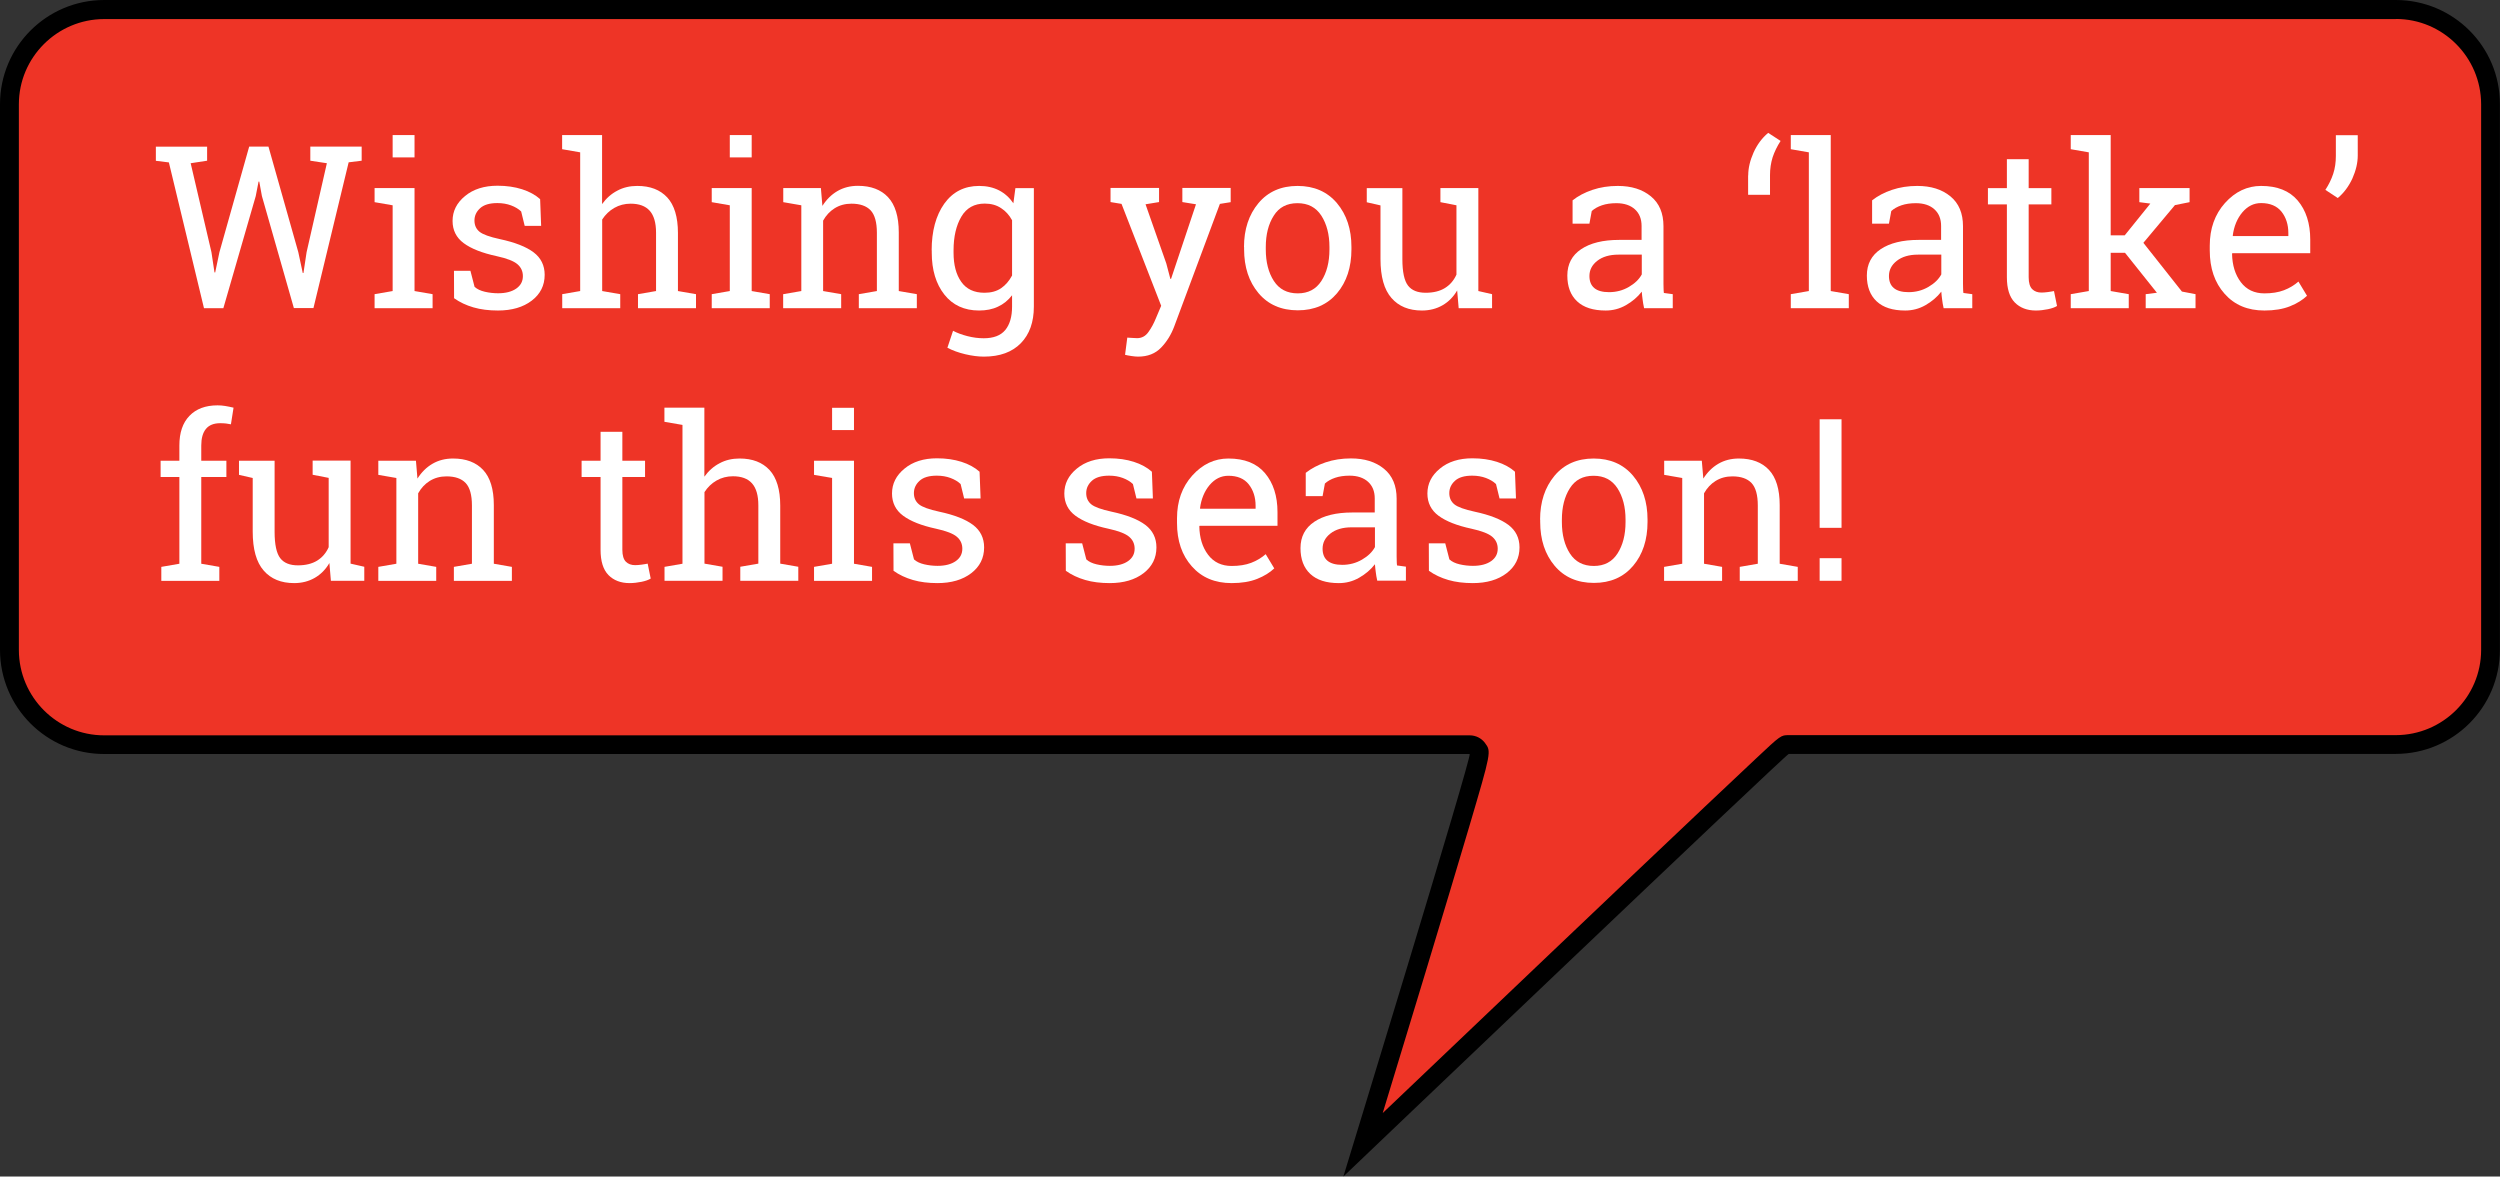 <?xml version="1.0" encoding="utf-8"?>
<!-- Generator: Adobe Illustrator 24.0.0, SVG Export Plug-In . SVG Version: 6.00 Build 0)  -->
<svg version="1.1" id="Layer_1" xmlns="http://www.w3.org/2000/svg" xmlns:xlink="http://www.w3.org/1999/xlink" x="0px" y="0px"
	 viewBox="0 0 247.81 116.62" style="enable-background:new 0 0 247.81 116.62;" xml:space="preserve">
<rect x="0" y="0" width="247.81" height="116.62" fill="#333333" stroke="none"/>
<style type="text/css">
	.st0{fill:#EE3426;}
	.st1{enable-background:new    ;}
	.st2{fill:#FFFFFF;}
</style>
<g>
	<g>
		<path class="st0" d="M135.11,113.47c11.82-38.62,11.7-38.78,11.33-39.28c-0.18-0.24-0.46-0.38-0.76-0.38H10.32
			c-5.17,0-9.38-4.21-9.38-9.38v-54.1c0-5.17,4.21-9.38,9.38-9.38h227.17c5.17,0,9.38,4.21,9.38,9.38v54.09
			c0,5.17-4.21,9.38-9.38,9.38h-60.17C176.81,73.8,176.7,73.79,135.11,113.47z"/>
		<path d="M237.49,1.88L237.49,1.88c4.65,0,8.44,3.79,8.45,8.45v54.09c0,4.65-3.79,8.44-8.45,8.45h-60.17c-0.79,0-0.79,0-3.25,2.31
			c-1.23,1.15-2.96,2.79-5.04,4.75c-4.15,3.93-9.67,9.16-15.17,14.4c-6.29,5.99-12.57,11.97-16.8,16c1.18-3.87,2.72-8.94,4.25-13.98
			c1.83-6.06,3.29-10.9,4.32-14.39c2.2-7.46,2.2-7.46,1.57-8.31c-0.35-0.48-0.92-0.76-1.51-0.76H10.32c-4.65,0-8.44-3.79-8.45-8.45
			v-54.1c0-4.65,3.79-8.44,8.45-8.45H237.49 M237.49,0H10.32C4.62,0.01,0.01,4.62,0,10.32v54.1c0.01,5.7,4.62,10.32,10.32,10.32
			h135.36c0.31,0-12.52,41.88-12.52,41.88s43.9-41.89,44.15-41.89h60.17c5.7-0.01,10.32-4.62,10.32-10.32V10.32
			C247.81,4.62,243.19,0.01,237.49,0L237.49,0z"/>
	</g>
	<g class="st1">
		<path class="st2" d="M20.53,15.93l-1.63,0.25L20.96,25l0.3,2l0.07,0.01L21.75,25l2.95-10.47h1.91L29.57,25l0.44,2.06h0.07
			L30.39,25l2.01-8.82l-1.64-0.25v-1.4h5.09v1.4l-1.29,0.16l-3.49,14.45h-1.94l-3.17-11.11L25.7,18h-0.07l-0.28,1.44l-3.21,11.11
			h-1.92L16.74,16.1l-1.29-0.16v-1.4h5.08V15.93z"/>
		<path class="st2" d="M37.13,29.16l1.79-0.31v-8.5l-1.79-0.31v-1.4h3.96v10.21l1.79,0.31v1.39h-5.75V29.16z M41.09,15.6h-2.17
			v-2.21h2.17V15.6z"/>
		<path class="st2" d="M53.64,22.39h-1.63l-0.35-1.43c-0.26-0.25-0.6-0.45-1-0.6s-0.85-0.23-1.36-0.23c-0.77,0-1.34,0.17-1.71,0.51
			c-0.37,0.34-0.56,0.74-0.56,1.22c0,0.47,0.17,0.84,0.5,1.11c0.33,0.27,1,0.51,2.01,0.73c1.5,0.32,2.62,0.76,3.35,1.31
			c0.73,0.55,1.1,1.3,1.1,2.23c0,1.06-0.43,1.91-1.28,2.56c-0.85,0.65-1.97,0.98-3.35,0.98c-0.9,0-1.71-0.1-2.43-0.31
			s-1.36-0.51-1.92-0.91L45,26.84h1.63l0.41,1.59c0.25,0.23,0.59,0.39,1.02,0.49c0.43,0.1,0.87,0.15,1.31,0.15
			c0.77,0,1.37-0.16,1.81-0.47c0.44-0.31,0.65-0.72,0.65-1.23c0-0.48-0.18-0.87-0.54-1.18c-0.36-0.31-1.05-0.58-2.06-0.8
			c-1.44-0.31-2.53-0.74-3.27-1.29c-0.73-0.54-1.1-1.28-1.1-2.2c0-0.97,0.41-1.79,1.24-2.47c0.82-0.68,1.9-1.02,3.22-1.02
			c0.9,0,1.71,0.12,2.43,0.35c0.72,0.23,1.32,0.56,1.79,0.98L53.64,22.39z"/>
		<path class="st2" d="M55.72,29.16l1.79-0.31V15.1l-1.79-0.31v-1.4h3.96v6.84c0.41-0.57,0.91-1.02,1.51-1.33
			c0.59-0.32,1.25-0.47,1.98-0.47c1.28,0,2.26,0.38,2.97,1.14c0.7,0.76,1.06,1.94,1.06,3.52v5.76l1.79,0.31v1.39h-5.75v-1.39
			l1.79-0.31v-5.78c0-0.98-0.21-1.71-0.63-2.18c-0.42-0.47-1.05-0.7-1.89-0.7c-0.59,0-1.13,0.14-1.62,0.42s-0.89,0.67-1.2,1.15v7.09
			l1.79,0.31v1.39h-5.75V29.16z"/>
		<path class="st2" d="M70.55,29.16l1.79-0.31v-8.5l-1.79-0.31v-1.4h3.96v10.21l1.79,0.31v1.39h-5.75V29.16z M74.51,15.6h-2.17
			v-2.21h2.17V15.6z"/>
		<path class="st2" d="M77.64,29.16l1.79-0.31v-8.5l-1.79-0.31v-1.4h3.73l0.15,1.77c0.4-0.63,0.89-1.12,1.49-1.47
			c0.6-0.35,1.28-0.52,2.04-0.52c1.28,0,2.28,0.38,2.98,1.13s1.06,1.91,1.06,3.48v5.82l1.79,0.31v1.39h-5.75v-1.39l1.79-0.31v-5.77
			c0-1.05-0.21-1.79-0.62-2.23c-0.42-0.44-1.05-0.66-1.9-0.66c-0.62,0-1.17,0.15-1.66,0.45c-0.48,0.3-0.86,0.71-1.15,1.23v6.98
			l1.79,0.31v1.39h-5.75V29.16z"/>
		<path class="st2" d="M92.35,24.82c0-1.91,0.42-3.46,1.25-4.63c0.84-1.17,1.99-1.76,3.46-1.76c0.75,0,1.4,0.15,1.97,0.44
			c0.56,0.29,1.04,0.72,1.42,1.28l0.2-1.5h1.83v11.74c0,1.54-0.43,2.75-1.29,3.63c-0.86,0.88-2.08,1.33-3.66,1.33
			c-0.57,0-1.19-0.08-1.86-0.24c-0.67-0.16-1.25-0.37-1.76-0.64l0.56-1.68c0.4,0.21,0.88,0.39,1.43,0.53
			c0.55,0.14,1.08,0.21,1.61,0.21c0.97,0,1.68-0.27,2.13-0.81c0.45-0.54,0.68-1.32,0.68-2.32v-1.13c-0.39,0.5-0.85,0.88-1.4,1.13
			c-0.54,0.26-1.17,0.38-1.87,0.38c-1.46,0-2.61-0.53-3.44-1.58s-1.25-2.44-1.25-4.15V24.82z M94.52,25.05
			c0,1.2,0.25,2.16,0.76,2.88c0.51,0.73,1.28,1.09,2.31,1.09c0.65,0,1.2-0.15,1.64-0.45c0.44-0.3,0.8-0.72,1.09-1.26v-5.48
			c-0.28-0.51-0.64-0.91-1.09-1.2c-0.45-0.3-0.99-0.45-1.62-0.45c-1.03,0-1.81,0.43-2.32,1.3c-0.51,0.87-0.77,1.98-0.77,3.33V25.05z
			"/>
		<path class="st2" d="M121.99,20.04l-1.07,0.17l-4.53,12.16c-0.3,0.8-0.73,1.5-1.3,2.09s-1.32,0.89-2.28,0.89
			c-0.17,0-0.39-0.02-0.66-0.06c-0.27-0.04-0.48-0.08-0.63-0.12l0.22-1.7c-0.04-0.01,0.09,0,0.39,0.02c0.3,0.02,0.5,0.03,0.58,0.03
			c0.46,0,0.84-0.2,1.12-0.6c0.29-0.4,0.54-0.86,0.75-1.38l0.52-1.23l-3.93-10.1l-1.09-0.18v-1.4h4.81v1.4l-1.34,0.22l2.06,5.87
			l0.4,1.52h0.07l2.47-7.39l-1.35-0.22v-1.4h4.79V20.04z"/>
		<path class="st2" d="M123.31,24.49c0-1.76,0.48-3.21,1.43-4.35c0.95-1.14,2.25-1.71,3.88-1.71c1.64,0,2.94,0.57,3.9,1.7
			c0.96,1.14,1.44,2.59,1.44,4.35v0.24c0,1.77-0.48,3.23-1.43,4.35s-2.25,1.69-3.88,1.69c-1.65,0-2.95-0.57-3.9-1.7
			c-0.95-1.13-1.43-2.58-1.43-4.35V24.49z M125.47,24.73c0,1.26,0.27,2.3,0.8,3.12c0.53,0.82,1.32,1.23,2.37,1.23
			c1.03,0,1.81-0.41,2.34-1.23c0.53-0.82,0.8-1.86,0.8-3.12v-0.24c0-1.25-0.27-2.28-0.8-3.11c-0.54-0.83-1.32-1.24-2.37-1.24
			s-1.83,0.41-2.35,1.24c-0.53,0.83-0.79,1.87-0.79,3.11V24.73z"/>
		<path class="st2" d="M144.44,28.79c-0.37,0.64-0.86,1.13-1.45,1.47c-0.59,0.34-1.27,0.52-2.04,0.52c-1.29,0-2.3-0.41-3.02-1.24
			c-0.73-0.83-1.09-2.12-1.09-3.87v-5.31l-1.36-0.31v-1.4h1.36h2.17v7.04c0,1.27,0.19,2.14,0.56,2.62c0.37,0.48,0.96,0.71,1.75,0.71
			c0.77,0,1.41-0.16,1.91-0.47c0.5-0.31,0.88-0.75,1.14-1.33v-6.87l-1.59-0.31v-1.4h1.59h2.17v10.21l1.36,0.31v1.39h-3.31
			L144.44,28.79z"/>
		<path class="st2" d="M162.97,30.55c-0.07-0.32-0.12-0.61-0.15-0.87c-0.04-0.26-0.06-0.51-0.08-0.77
			c-0.42,0.54-0.94,0.98-1.57,1.34s-1.3,0.53-2.01,0.53c-1.24,0-2.18-0.3-2.83-0.91s-0.97-1.46-0.97-2.56c0-1.13,0.46-2,1.37-2.61
			s2.17-0.92,3.76-0.92h2.23V22.4c0-0.7-0.22-1.25-0.66-1.65s-1.05-0.61-1.84-0.61c-0.54,0-1.02,0.07-1.43,0.21
			s-0.75,0.33-1.01,0.57l-0.23,1.25h-1.67v-2.31c0.54-0.43,1.2-0.78,1.97-1.04s1.61-0.39,2.51-0.39c1.35,0,2.44,0.34,3.28,1.03
			c0.84,0.69,1.25,1.68,1.25,2.96v5.73c0,0.15,0,0.3,0.01,0.45c0,0.15,0.01,0.29,0.03,0.44l0.88,0.12v1.39H162.97z M159.49,28.96
			c0.72,0,1.37-0.17,1.97-0.52c0.59-0.34,1.02-0.76,1.28-1.24v-1.96h-2.31c-0.89,0-1.59,0.21-2.11,0.62
			c-0.52,0.41-0.77,0.91-0.77,1.5c0,0.52,0.16,0.92,0.48,1.19S158.83,28.96,159.49,28.96z"/>
		<path class="st2" d="M173.29,17.39c0-0.73,0.18-1.48,0.53-2.27c0.35-0.78,0.83-1.43,1.45-1.95l1.23,0.8
			c-0.35,0.54-0.61,1.08-0.79,1.62c-0.17,0.55-0.26,1.13-0.26,1.75v1.97h-2.17V17.39z"/>
		<path class="st2" d="M177.51,14.79v-1.4h3.96v15.46l1.79,0.31v1.39h-5.75v-1.39l1.79-0.31V15.1L177.51,14.79z"/>
		<path class="st2" d="M192.66,30.55c-0.07-0.32-0.12-0.61-0.15-0.87c-0.04-0.26-0.06-0.51-0.08-0.77
			c-0.42,0.54-0.94,0.98-1.57,1.34s-1.3,0.53-2.01,0.53c-1.24,0-2.18-0.3-2.83-0.91s-0.97-1.46-0.97-2.56c0-1.13,0.46-2,1.37-2.61
			s2.17-0.92,3.76-0.92h2.23V22.4c0-0.7-0.22-1.25-0.66-1.65s-1.05-0.61-1.84-0.61c-0.54,0-1.02,0.07-1.43,0.21
			s-0.75,0.33-1.01,0.57l-0.23,1.25h-1.67v-2.31c0.54-0.43,1.2-0.78,1.97-1.04s1.61-0.39,2.51-0.39c1.35,0,2.44,0.34,3.28,1.03
			c0.84,0.69,1.25,1.68,1.25,2.96v5.73c0,0.15,0,0.3,0.01,0.45c0,0.15,0.01,0.29,0.03,0.44l0.88,0.12v1.39H192.66z M189.18,28.96
			c0.72,0,1.37-0.17,1.97-0.52c0.59-0.34,1.02-0.76,1.28-1.24v-1.96h-2.31c-0.89,0-1.59,0.21-2.11,0.62
			c-0.52,0.41-0.77,0.91-0.77,1.5c0,0.52,0.16,0.92,0.48,1.19S188.52,28.96,189.18,28.96z"/>
		<path class="st2" d="M201.09,15.78v2.87h2.25v1.61h-2.25v7.22c0,0.56,0.12,0.95,0.35,1.18c0.23,0.23,0.54,0.34,0.92,0.34
			c0.19,0,0.41-0.02,0.64-0.05c0.24-0.03,0.44-0.07,0.6-0.1l0.3,1.48c-0.21,0.13-0.51,0.24-0.9,0.32c-0.4,0.08-0.79,0.13-1.19,0.13
			c-0.88,0-1.58-0.27-2.1-0.8c-0.52-0.53-0.78-1.37-0.78-2.5v-7.22h-1.88v-1.61h1.88v-2.87H201.09z"/>
		<path class="st2" d="M205.26,14.79v-1.4h3.96v9.94h1.39l2.54-3.15l-1.09-0.14v-1.4h4.98v1.4l-1.45,0.29l-3.13,3.74l3.82,4.83
			l1.35,0.26v1.39h-4.94v-1.39l1.11-0.14l-3.16-3.96h-1.42v3.79l1.79,0.31v1.39h-5.75v-1.39l1.79-0.31V15.1L205.26,14.79z"/>
		<path class="st2" d="M224.46,30.78c-1.66,0-2.97-0.55-3.95-1.66c-0.98-1.1-1.47-2.53-1.47-4.29v-0.48c0-1.69,0.5-3.1,1.51-4.23
			c1.01-1.12,2.2-1.69,3.58-1.69c1.6,0,2.81,0.48,3.63,1.45s1.24,2.26,1.24,3.87v1.35h-7.72l-0.03,0.05
			c0.02,1.14,0.31,2.08,0.87,2.82c0.56,0.74,1.34,1.11,2.34,1.11c0.73,0,1.38-0.1,1.93-0.31s1.03-0.5,1.44-0.86l0.85,1.41
			c-0.43,0.41-0.99,0.76-1.69,1.04S225.44,30.78,224.46,30.78z M224.13,20.13c-0.73,0-1.34,0.31-1.86,0.92
			c-0.51,0.61-0.83,1.38-0.95,2.3l0.02,0.05h5.49v-0.29c0-0.85-0.23-1.56-0.68-2.13C225.7,20.42,225.02,20.13,224.13,20.13z"/>
		<path class="st2" d="M233.71,15.41c0,0.73-0.18,1.49-0.53,2.28c-0.36,0.78-0.84,1.43-1.45,1.94l-1.23-0.81
			c0.34-0.52,0.6-1.05,0.78-1.6c0.18-0.55,0.26-1.13,0.26-1.76v-2.06h2.17V15.41z"/>
		<path class="st2" d="M15.92,47.28v-1.61h1.86v-1.51c0-1.27,0.33-2.25,1-2.94c0.66-0.69,1.59-1.04,2.78-1.04
			c0.25,0,0.5,0.02,0.75,0.06c0.25,0.04,0.53,0.1,0.84,0.17l-0.26,1.65c-0.13-0.03-0.29-0.05-0.48-0.08
			c-0.19-0.02-0.38-0.03-0.58-0.03c-0.64,0-1.11,0.19-1.42,0.57c-0.31,0.38-0.46,0.93-0.46,1.64v1.51h2.49v1.61h-2.49v8.6l1.79,0.31
			v1.39h-5.75v-1.39l1.79-0.31v-8.6H15.92z"/>
		<path class="st2" d="M32.65,55.81c-0.37,0.64-0.86,1.13-1.45,1.47c-0.59,0.34-1.27,0.52-2.04,0.52c-1.29,0-2.3-0.41-3.02-1.24
			c-0.73-0.83-1.09-2.12-1.09-3.87v-5.31l-1.36-0.31v-1.4h1.36h2.17v7.04c0,1.27,0.19,2.14,0.56,2.62c0.37,0.48,0.96,0.71,1.75,0.71
			c0.77,0,1.41-0.16,1.91-0.47c0.5-0.31,0.88-0.75,1.14-1.33v-6.87l-1.59-0.31v-1.4h1.59h2.17v10.21l1.36,0.31v1.39h-3.31
			L32.65,55.81z"/>
		<path class="st2" d="M37.5,56.19l1.79-0.31v-8.5l-1.79-0.31v-1.4h3.73l0.15,1.77c0.4-0.63,0.89-1.12,1.49-1.47
			c0.6-0.35,1.28-0.52,2.04-0.52c1.28,0,2.28,0.38,2.98,1.13s1.06,1.91,1.06,3.48v5.82l1.79,0.31v1.39h-5.75v-1.39l1.79-0.31v-5.77
			c0-1.05-0.21-1.79-0.62-2.23c-0.42-0.44-1.05-0.66-1.9-0.66c-0.62,0-1.17,0.15-1.66,0.45c-0.48,0.3-0.86,0.71-1.15,1.23v6.98
			l1.79,0.31v1.39H37.5V56.19z"/>
		<path class="st2" d="M61.69,42.8v2.87h2.25v1.61h-2.25v7.22c0,0.56,0.12,0.95,0.35,1.18c0.23,0.23,0.54,0.34,0.92,0.34
			c0.19,0,0.41-0.02,0.64-0.05c0.24-0.03,0.44-0.07,0.6-0.1l0.3,1.48c-0.21,0.13-0.51,0.24-0.9,0.32c-0.4,0.08-0.79,0.13-1.19,0.13
			c-0.88,0-1.58-0.27-2.1-0.8c-0.52-0.53-0.78-1.37-0.78-2.5v-7.22h-1.88v-1.61h1.88V42.8H61.69z"/>
		<path class="st2" d="M65.86,56.19l1.79-0.31V42.12l-1.79-0.31v-1.4h3.96v6.84c0.41-0.57,0.91-1.02,1.51-1.33
			c0.59-0.32,1.25-0.47,1.98-0.47c1.28,0,2.26,0.38,2.97,1.14c0.7,0.76,1.06,1.94,1.06,3.52v5.76l1.79,0.31v1.39h-5.75v-1.39
			l1.79-0.31v-5.78c0-0.98-0.21-1.71-0.63-2.18c-0.42-0.47-1.05-0.7-1.89-0.7c-0.59,0-1.13,0.14-1.62,0.42s-0.89,0.67-1.2,1.15v7.09
			l1.79,0.31v1.39h-5.75V56.19z"/>
		<path class="st2" d="M80.69,56.19l1.79-0.31v-8.5l-1.79-0.31v-1.4h3.96v10.21l1.79,0.31v1.39h-5.75V56.19z M84.65,42.63h-2.17
			v-2.21h2.17V42.63z"/>
		<path class="st2" d="M97.2,49.41h-1.63l-0.35-1.43c-0.26-0.25-0.6-0.45-1-0.6s-0.85-0.23-1.36-0.23c-0.77,0-1.34,0.17-1.71,0.51
			c-0.37,0.34-0.56,0.74-0.56,1.22c0,0.47,0.17,0.84,0.5,1.11c0.33,0.27,1,0.51,2.01,0.73c1.5,0.32,2.62,0.76,3.35,1.31
			c0.73,0.55,1.1,1.3,1.1,2.23c0,1.06-0.43,1.91-1.28,2.56c-0.85,0.65-1.97,0.98-3.35,0.98c-0.9,0-1.71-0.1-2.43-0.31
			s-1.36-0.51-1.92-0.91l-0.01-2.72h1.63l0.41,1.59c0.25,0.23,0.59,0.39,1.02,0.49c0.43,0.1,0.87,0.15,1.31,0.15
			c0.77,0,1.37-0.16,1.81-0.47c0.44-0.31,0.65-0.72,0.65-1.23c0-0.48-0.18-0.87-0.54-1.18c-0.36-0.31-1.05-0.58-2.06-0.8
			c-1.44-0.31-2.53-0.74-3.27-1.29c-0.73-0.54-1.1-1.28-1.1-2.2c0-0.97,0.41-1.79,1.24-2.47c0.82-0.68,1.9-1.02,3.22-1.02
			c0.9,0,1.71,0.12,2.43,0.35c0.72,0.23,1.32,0.56,1.79,0.98L97.2,49.41z"/>
		<path class="st2" d="M114.28,49.41h-1.63l-0.35-1.43c-0.26-0.25-0.6-0.45-1-0.6s-0.85-0.23-1.36-0.23c-0.77,0-1.34,0.17-1.71,0.51
			c-0.37,0.34-0.56,0.74-0.56,1.22c0,0.47,0.17,0.84,0.5,1.11c0.33,0.27,1,0.51,2.01,0.73c1.5,0.32,2.62,0.76,3.35,1.31
			c0.73,0.55,1.1,1.3,1.1,2.23c0,1.06-0.43,1.91-1.28,2.56c-0.85,0.65-1.97,0.98-3.35,0.98c-0.9,0-1.71-0.1-2.43-0.31
			s-1.36-0.51-1.92-0.91l-0.01-2.72h1.63l0.41,1.59c0.25,0.23,0.59,0.39,1.02,0.49c0.43,0.1,0.87,0.15,1.31,0.15
			c0.77,0,1.37-0.16,1.81-0.47c0.44-0.31,0.65-0.72,0.65-1.23c0-0.48-0.18-0.87-0.54-1.18c-0.36-0.31-1.05-0.58-2.06-0.8
			c-1.44-0.31-2.53-0.74-3.27-1.29c-0.73-0.54-1.1-1.28-1.1-2.2c0-0.97,0.41-1.79,1.24-2.47c0.82-0.68,1.9-1.02,3.22-1.02
			c0.9,0,1.71,0.12,2.43,0.35c0.72,0.23,1.32,0.56,1.79,0.98L114.28,49.41z"/>
		<path class="st2" d="M122.09,57.8c-1.66,0-2.97-0.55-3.95-1.66c-0.98-1.1-1.47-2.53-1.47-4.29v-0.48c0-1.69,0.5-3.1,1.51-4.23
			c1.01-1.12,2.2-1.69,3.58-1.69c1.6,0,2.81,0.48,3.63,1.45s1.24,2.26,1.24,3.87v1.35h-7.72l-0.03,0.05
			c0.02,1.14,0.31,2.08,0.87,2.82c0.56,0.74,1.34,1.11,2.34,1.11c0.73,0,1.38-0.1,1.93-0.31s1.03-0.5,1.44-0.86l0.85,1.41
			c-0.43,0.41-0.99,0.76-1.69,1.04S123.07,57.8,122.09,57.8z M121.76,47.16c-0.73,0-1.34,0.31-1.86,0.92
			c-0.51,0.61-0.83,1.38-0.95,2.3l0.02,0.05h5.49v-0.29c0-0.85-0.23-1.56-0.68-2.13C123.33,47.44,122.65,47.16,121.76,47.16z"/>
		<path class="st2" d="M136.52,57.57c-0.07-0.32-0.12-0.61-0.15-0.87c-0.04-0.26-0.06-0.51-0.08-0.77
			c-0.42,0.54-0.94,0.98-1.57,1.34s-1.3,0.53-2.01,0.53c-1.24,0-2.18-0.3-2.83-0.91s-0.97-1.46-0.97-2.56c0-1.13,0.46-2,1.37-2.61
			s2.17-0.92,3.76-0.92h2.23v-1.39c0-0.7-0.22-1.25-0.66-1.65s-1.05-0.61-1.84-0.61c-0.54,0-1.02,0.07-1.43,0.21
			s-0.75,0.33-1.01,0.57l-0.23,1.25h-1.67v-2.31c0.54-0.43,1.2-0.78,1.97-1.04s1.61-0.39,2.51-0.39c1.35,0,2.44,0.34,3.28,1.03
			c0.84,0.69,1.25,1.68,1.25,2.96v5.73c0,0.15,0,0.3,0.01,0.45c0,0.15,0.01,0.29,0.03,0.44l0.88,0.12v1.39H136.52z M133.04,55.99
			c0.72,0,1.37-0.17,1.97-0.52c0.59-0.34,1.02-0.76,1.28-1.24v-1.96h-2.31c-0.89,0-1.59,0.21-2.11,0.62
			c-0.52,0.41-0.77,0.91-0.77,1.5c0,0.52,0.16,0.92,0.48,1.19S132.39,55.99,133.04,55.99z"/>
		<path class="st2" d="M150.27,49.41h-1.63l-0.35-1.43c-0.26-0.25-0.6-0.45-1-0.6s-0.85-0.23-1.36-0.23c-0.77,0-1.34,0.17-1.71,0.51
			c-0.37,0.34-0.56,0.74-0.56,1.22c0,0.47,0.17,0.84,0.5,1.11c0.33,0.27,1,0.51,2.01,0.73c1.5,0.32,2.62,0.76,3.35,1.31
			c0.73,0.55,1.1,1.3,1.1,2.23c0,1.06-0.43,1.91-1.28,2.56c-0.85,0.65-1.97,0.98-3.35,0.98c-0.9,0-1.71-0.1-2.43-0.31
			s-1.36-0.51-1.92-0.91l-0.01-2.72h1.63l0.41,1.59c0.25,0.23,0.59,0.39,1.02,0.49c0.43,0.1,0.87,0.15,1.31,0.15
			c0.77,0,1.37-0.16,1.81-0.47c0.44-0.31,0.65-0.72,0.65-1.23c0-0.48-0.18-0.87-0.54-1.18c-0.36-0.31-1.05-0.58-2.06-0.8
			c-1.44-0.31-2.53-0.74-3.27-1.29c-0.73-0.54-1.1-1.28-1.1-2.2c0-0.97,0.41-1.79,1.24-2.47c0.82-0.68,1.9-1.02,3.22-1.02
			c0.9,0,1.71,0.12,2.43,0.35c0.72,0.23,1.32,0.56,1.79,0.98L150.27,49.41z"/>
		<path class="st2" d="M152.66,51.51c0-1.76,0.48-3.21,1.43-4.35c0.95-1.14,2.25-1.71,3.88-1.71c1.64,0,2.94,0.57,3.9,1.7
			c0.96,1.14,1.44,2.59,1.44,4.35v0.24c0,1.77-0.48,3.23-1.43,4.35s-2.25,1.69-3.88,1.69c-1.65,0-2.95-0.57-3.9-1.7
			c-0.95-1.13-1.43-2.58-1.43-4.35V51.51z M154.82,51.75c0,1.26,0.27,2.3,0.8,3.12c0.53,0.82,1.32,1.23,2.37,1.23
			c1.03,0,1.81-0.41,2.34-1.23c0.53-0.82,0.8-1.86,0.8-3.12v-0.24c0-1.25-0.27-2.28-0.8-3.11c-0.54-0.83-1.32-1.24-2.37-1.24
			s-1.83,0.41-2.35,1.24c-0.53,0.83-0.79,1.87-0.79,3.11V51.75z"/>
		<path class="st2" d="M164.96,56.19l1.79-0.31v-8.5l-1.79-0.31v-1.4h3.73l0.15,1.77c0.4-0.63,0.89-1.12,1.49-1.47
			c0.6-0.35,1.28-0.52,2.04-0.52c1.28,0,2.28,0.38,2.98,1.13s1.06,1.91,1.06,3.48v5.82l1.79,0.31v1.39h-5.75v-1.39l1.79-0.31v-5.77
			c0-1.05-0.21-1.79-0.62-2.23c-0.42-0.44-1.05-0.66-1.9-0.66c-0.62,0-1.17,0.15-1.66,0.45c-0.48,0.3-0.86,0.71-1.15,1.23v6.98
			l1.79,0.31v1.39h-5.75V56.19z"/>
		<path class="st2" d="M182.54,52.32h-2.17V41.56h2.17V52.32z M182.54,57.57h-2.17v-2.24h2.17V57.57z"/>
	</g>
</g>
</svg>
